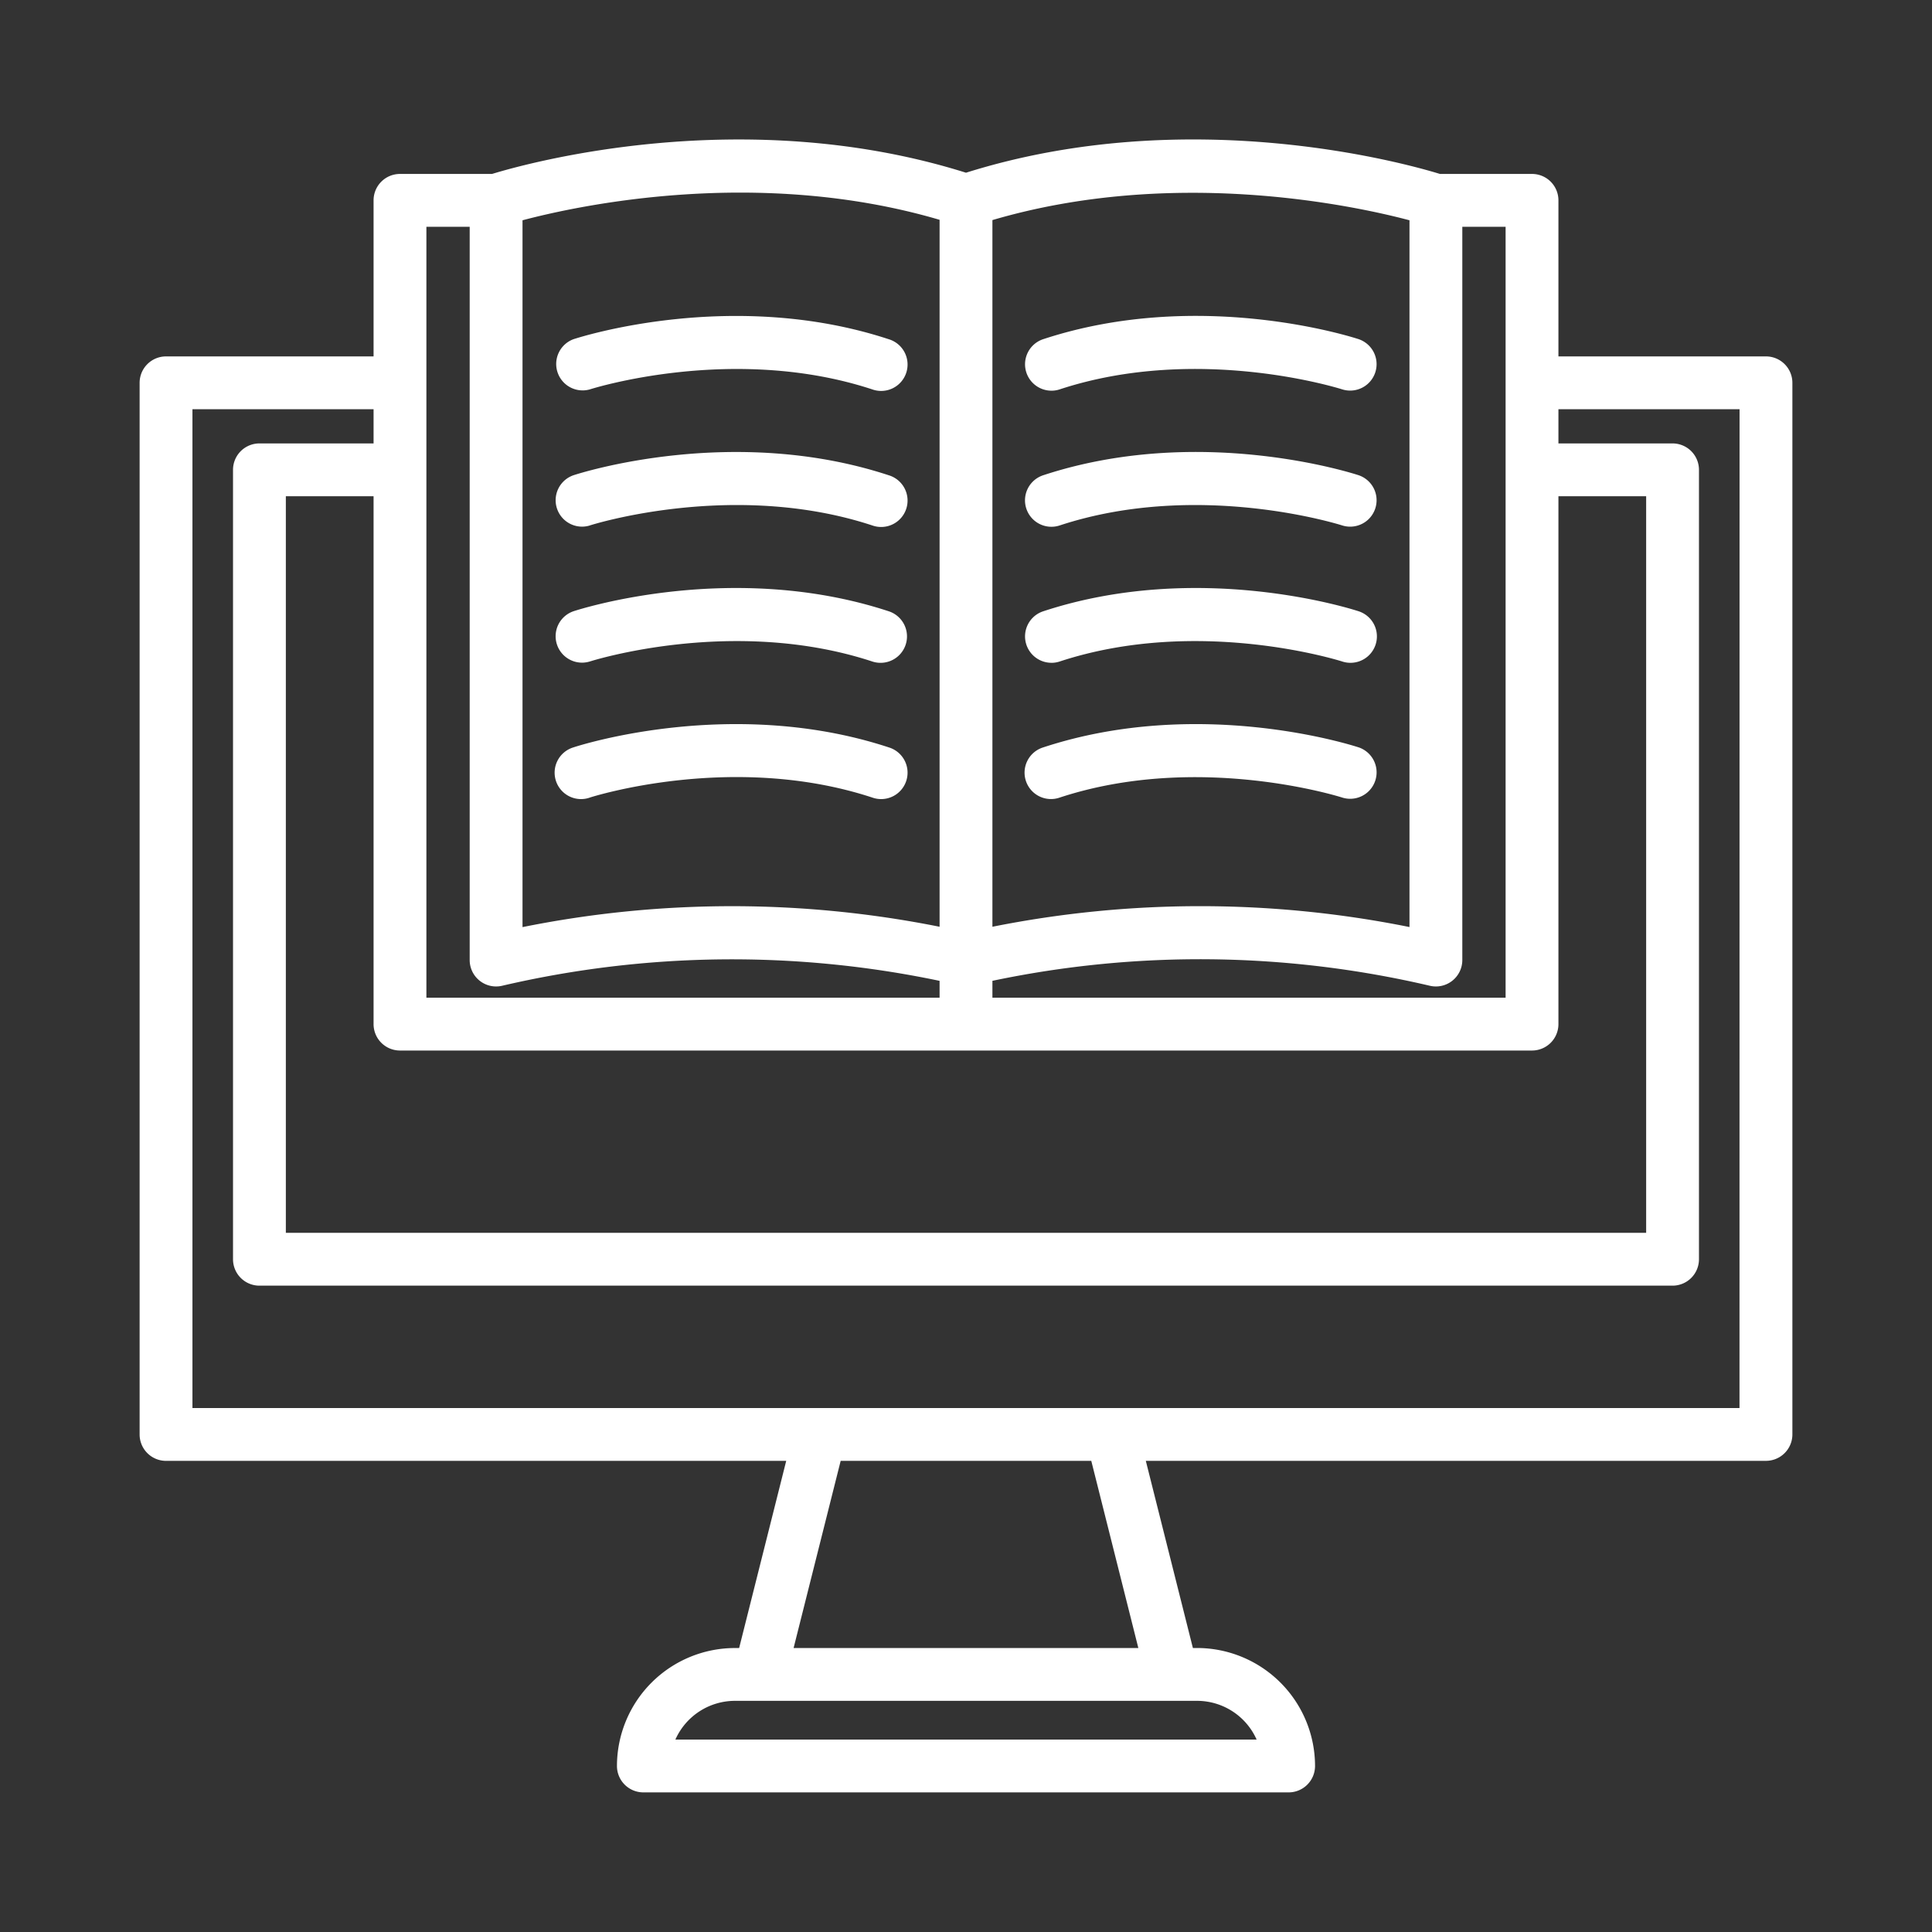<svg id="Layer_1" viewBox="0 0 128 128" xmlns="http://www.w3.org/2000/svg" data-name="Layer 1" fill="#FFFFFF"><rect x="0" y="0" width="128" height="128" fill="#333333" stroke="none"/><path d="m117 23.613h-13.75v-10.339a1.75 1.75 0 0 0 -1.75-1.75h-6.1c-2.224-.684-16.613-4.73-31.4-.081-14.786-4.648-29.173-.6-31.4.081h-6.1a1.75 1.75 0 0 0 -1.75 1.75v10.339h-13.75a1.75 1.75 0 0 0 -1.75 1.75v69.673a1.75 1.75 0 0 0 1.75 1.75h41.089l-3.119 12.4h-.278a7.825 7.825 0 0 0 -7.817 7.814 1.75 1.75 0 0 0 1.75 1.75h42.75a1.75 1.75 0 0 0 1.75-1.75 7.826 7.826 0 0 0 -7.816-7.816h-.277l-3.119-12.4h41.087a1.75 1.75 0 0 0 1.75-1.75v-69.671a1.75 1.75 0 0 0 -1.75-1.75zm-90.5 45.987h75a1.75 1.75 0 0 0 1.75-1.75v-34.972h5.812v48.8h-90.124v-48.8h5.812v34.971a1.75 1.75 0 0 0 1.75 1.751zm73.25-3.5h-34v-1.118a66.848 66.848 0 0 1 28.968.324 1.75 1.75 0 0 0 2.164-1.7v-48.582h2.868zm-6.368-51.5v46.819a70.168 70.168 0 0 0 -27.632-.019v-46.819c11.991-3.524 23.887-.981 27.632.013zm-31.132-.037v46.837a70.131 70.131 0 0 0 -27.632.023v-46.829c3.745-.994 15.645-3.556 27.632-.031zm-34 .462h2.868v48.581a1.75 1.75 0 0 0 2.164 1.7 67.069 67.069 0 0 1 28.968-.322v1.116h-34zm55 100.226h-38.504a4.323 4.323 0 0 1 3.946-2.566h30.617a4.321 4.321 0 0 1 3.945 2.565zm-7.832-6.066h-22.84l3.119-12.4h16.603zm39.828-15.9h-102.496v-66.172h12v2.265h-7.562a1.75 1.75 0 0 0 -1.75 1.75v52.3a1.75 1.75 0 0 0 1.75 1.75h93.623a1.75 1.75 0 0 0 1.75-1.75v-52.3a1.75 1.75 0 0 0 -1.75-1.75h-7.561v-2.265h12z"/><path d="m39.073 25.8c.094-.031 9.509-3.03 18.721 0a1.75 1.75 0 1 0 1.093-3.324c-10.333-3.4-20.478-.141-20.9 0a1.75 1.75 0 0 0 1.086 3.324z"/><path d="m39.073 34.813c.094-.03 9.509-3.029 18.721 0a1.75 1.75 0 1 0 1.093-3.324c-10.333-3.4-20.478-.141-20.9 0a1.75 1.75 0 0 0 1.091 3.325z"/><path d="m39.073 43.827c.094-.031 9.509-3.03 18.721 0a1.75 1.75 0 1 0 1.092-3.327c-10.333-3.4-20.478-.141-20.9 0a1.75 1.75 0 0 0 1.091 3.325z"/><path d="m39.075 52.841c.094-.03 9.466-3.041 18.719 0a1.75 1.75 0 1 0 1.093-3.324c-10.333-3.4-20.478-.141-20.9 0a1.75 1.75 0 1 0 1.093 3.324z"/><path d="m69.66 25.885a1.754 1.754 0 0 0 .547-.088c9.193-3.021 18.587-.041 18.72 0a1.75 1.75 0 0 0 1.092-3.325c-.428-.141-10.569-3.4-20.905 0a1.75 1.75 0 0 0 .547 3.412z"/><path d="m69.66 34.9a1.754 1.754 0 0 0 .547-.088c9.193-3.021 18.587-.041 18.72 0a1.75 1.75 0 0 0 1.092-3.325c-.428-.141-10.569-3.4-20.905 0a1.75 1.75 0 0 0 .546 3.413z"/><path d="m69.66 43.914a1.754 1.754 0 0 0 .547-.088c9.193-3.022 18.587-.042 18.72 0a1.75 1.75 0 0 0 1.092-3.326c-.428-.141-10.569-3.4-20.905 0a1.75 1.75 0 0 0 .547 3.412z"/><path d="m90.019 49.517c-.428-.141-10.569-3.4-20.905 0a1.75 1.75 0 1 0 1.094 3.324c9.192-3.021 18.589-.042 18.72 0a1.75 1.75 0 0 0 1.092-3.325z"/></svg>